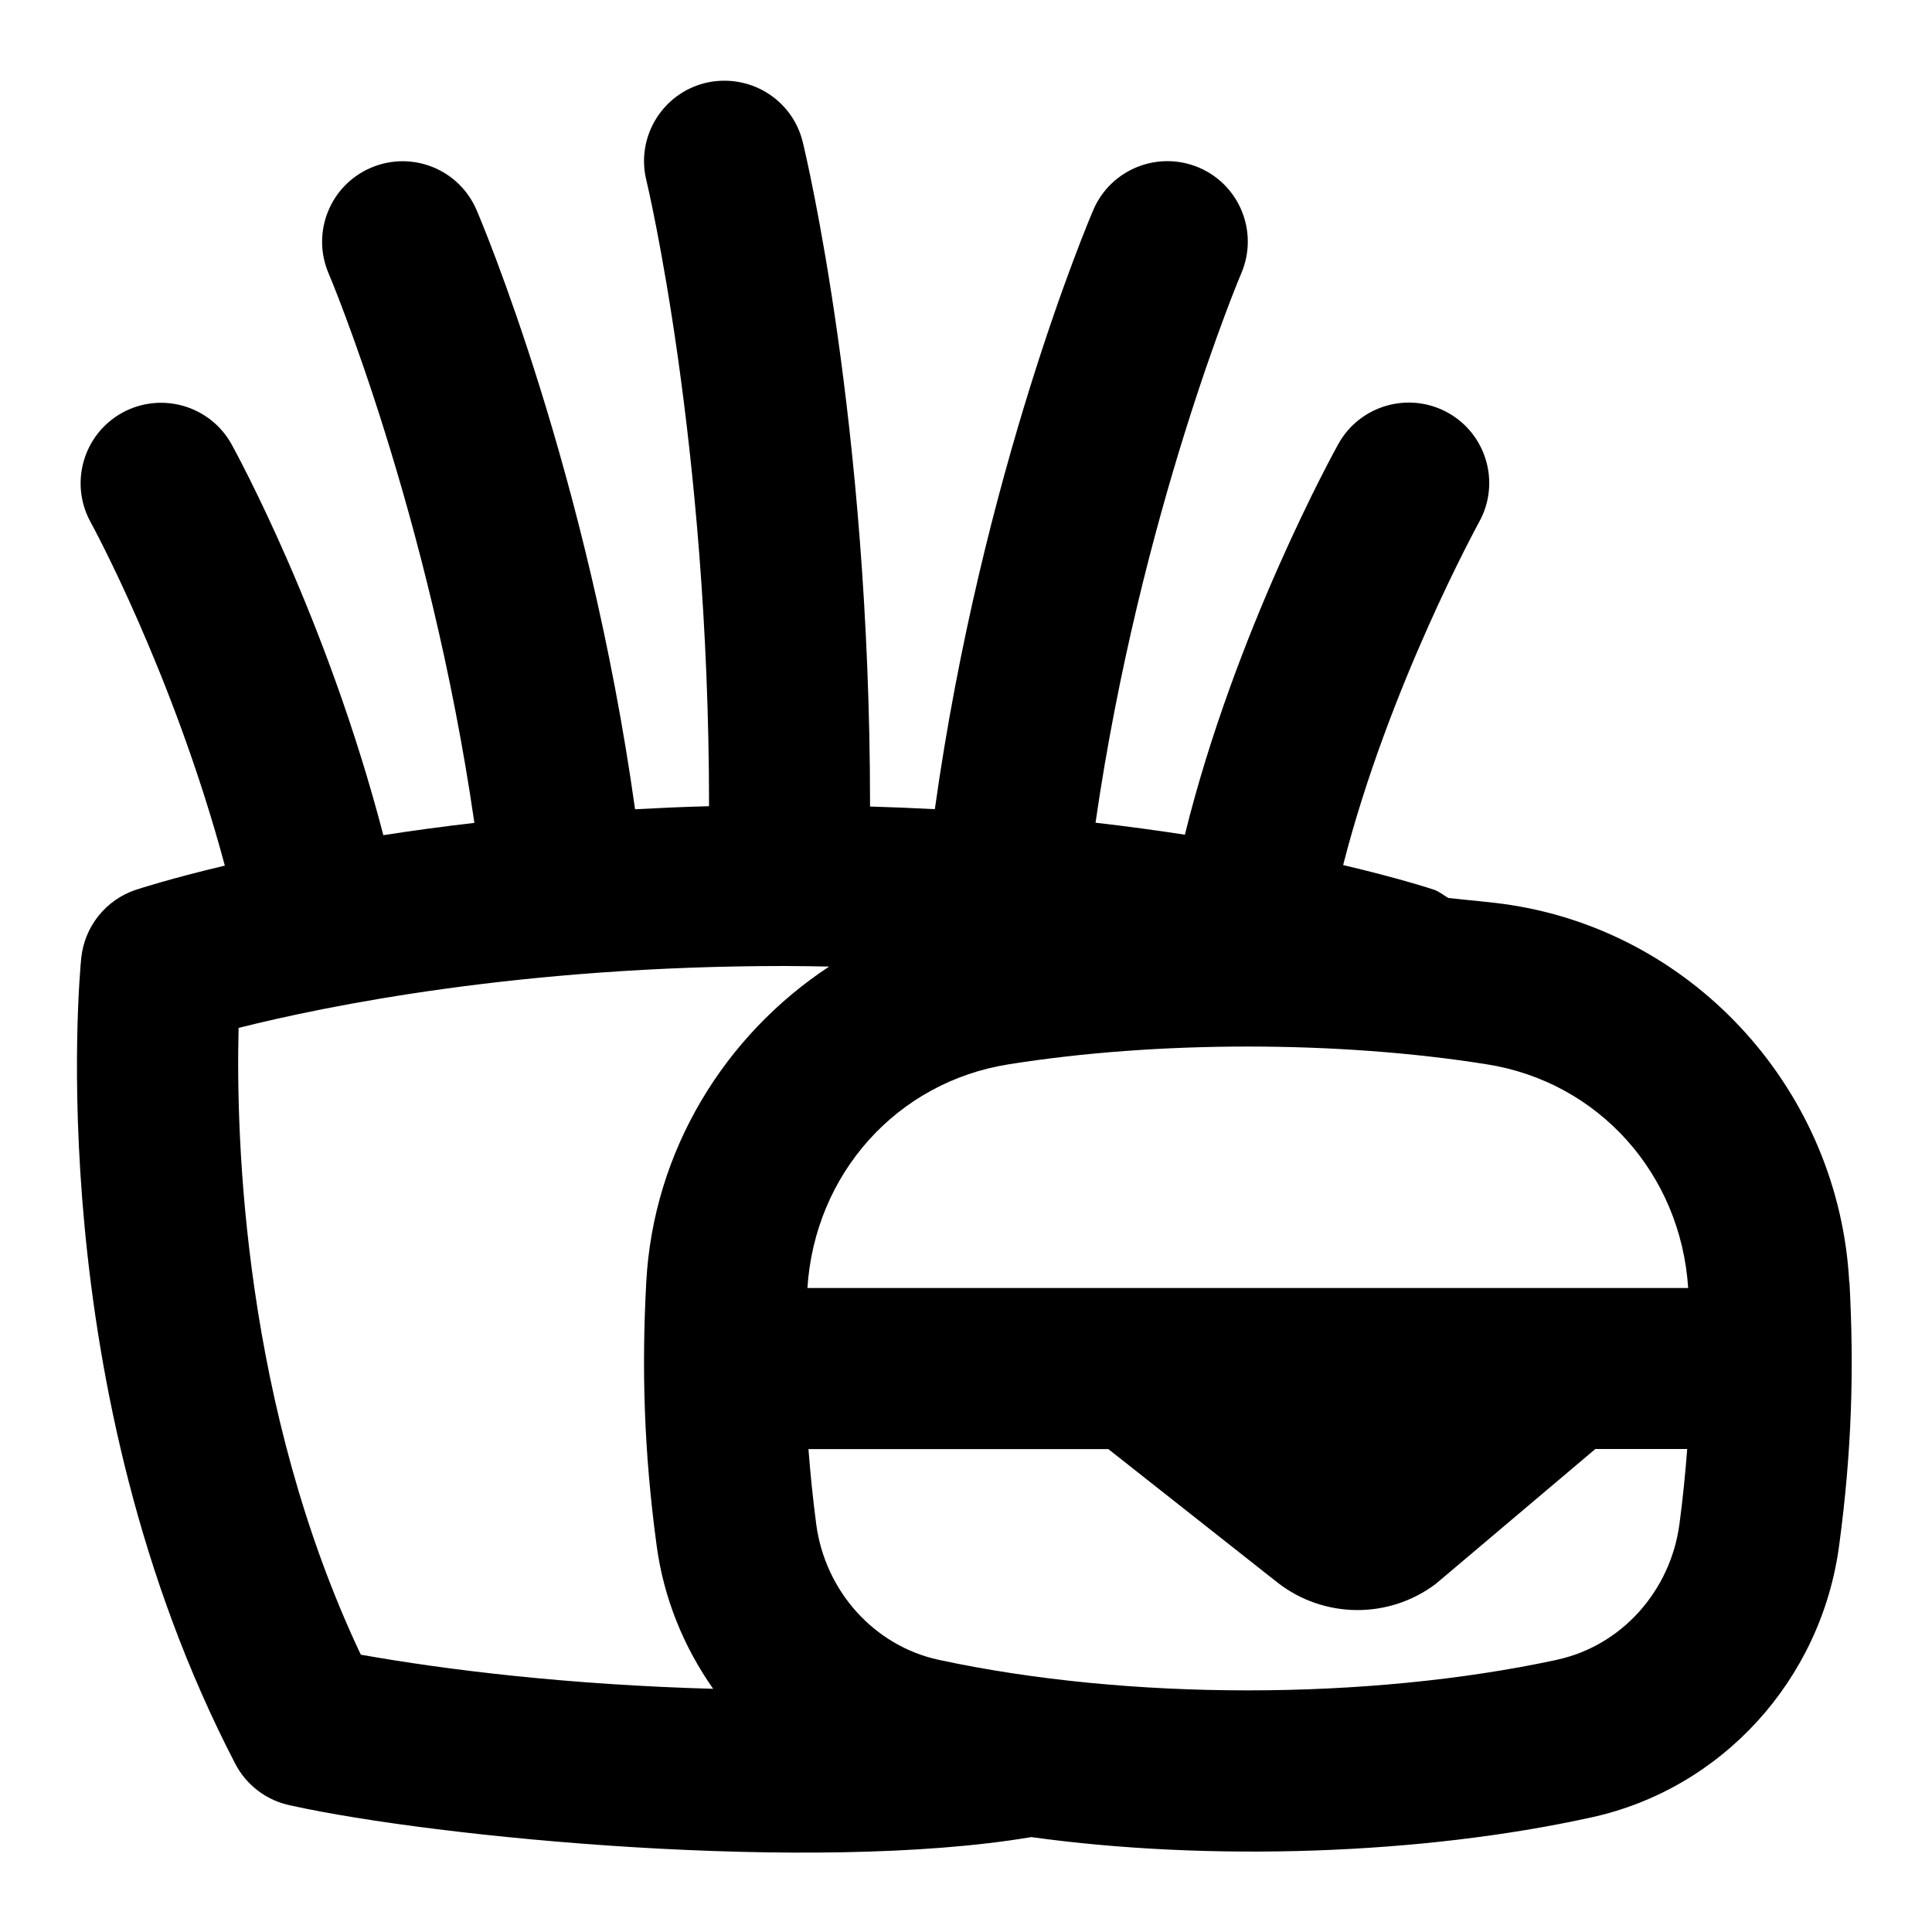 <svg id="Layer_1" viewBox="0 0 24 24" xmlns="http://www.w3.org/2000/svg" data-name="Layer 1"><path d="m22.972 15.928c-.125-2.352-1.889-4.321-4.194-4.684-.253-.04-.525-.059-.787-.089-.059-.035-.111-.08-.179-.103-.044-.015-.44-.144-1.127-.306.567-2.219 1.677-4.237 1.689-4.261.268-.482.094-1.091-.389-1.359-.481-.266-1.09-.094-1.359.388-.058.105-1.285 2.333-1.907 4.855-.345-.053-.714-.104-1.11-.149.558-3.856 1.797-6.795 1.811-6.826.217-.508-.019-1.096-.526-1.312-.506-.215-1.094.017-1.312.525-.06.139-1.384 3.264-1.969 7.445-.261-.014-.53-.025-.805-.033 0-.006 0-.012 0-.018 0-4.758-.802-8.098-.836-8.237-.131-.536-.67-.861-1.208-.734-.537.131-.866.672-.735 1.208.008.032.779 3.262.779 7.764v.013c-.316.008-.621.022-.919.038-.585-4.18-1.909-7.305-1.969-7.444-.218-.509-.805-.742-1.312-.525-.508.217-.743.805-.526 1.312.014.031 1.253 2.97 1.811 6.826-.404.047-.78.098-1.131.153-.701-2.698-1.833-4.761-1.886-4.857-.268-.482-.875-.656-1.359-.39-.483.268-.657.876-.391 1.359.012.021 1.026 1.877 1.667 4.266-.675.16-1.064.287-1.107.301-.373.125-.637.457-.677.849-.021.216-.504 5.35 1.913 10.006.14.27.395.461.693.52 1.812.4 6.483.85 9.196.392 2.213.306 4.85.22 6.954-.244 1.623-.352 2.861-1.71 3.082-3.382.157-1.164.186-2.185.128-3.264zm-2.002.072h-10.94c.092-1.421 1.114-2.561 2.502-2.779 1.844-.294 4.092-.294 5.936 0 1.388.218 2.411 1.359 2.503 2.779zm-18.006-3.231c1.09-.274 3.505-.769 6.784-.769.188 0 .37.004.552.007-1.299.855-2.185 2.289-2.272 3.922-.058 1.078-.029 2.099.128 3.263.087.66.338 1.267.703 1.787-1.802-.05-3.309-.234-4.377-.424-1.456-3.081-1.553-6.398-1.518-7.786zm16.376 7.85c-2.35.506-5.331.506-7.679 0-.8-.173-1.412-.852-1.522-1.688-.042-.321-.073-.63-.096-.93h3.725l2.103 1.659c.576.448 1.379.455 1.963.017l1.984-1.677h1.141c-.023.3-.053.608-.096.93-.111.837-.723 1.516-1.522 1.688z"/></svg>